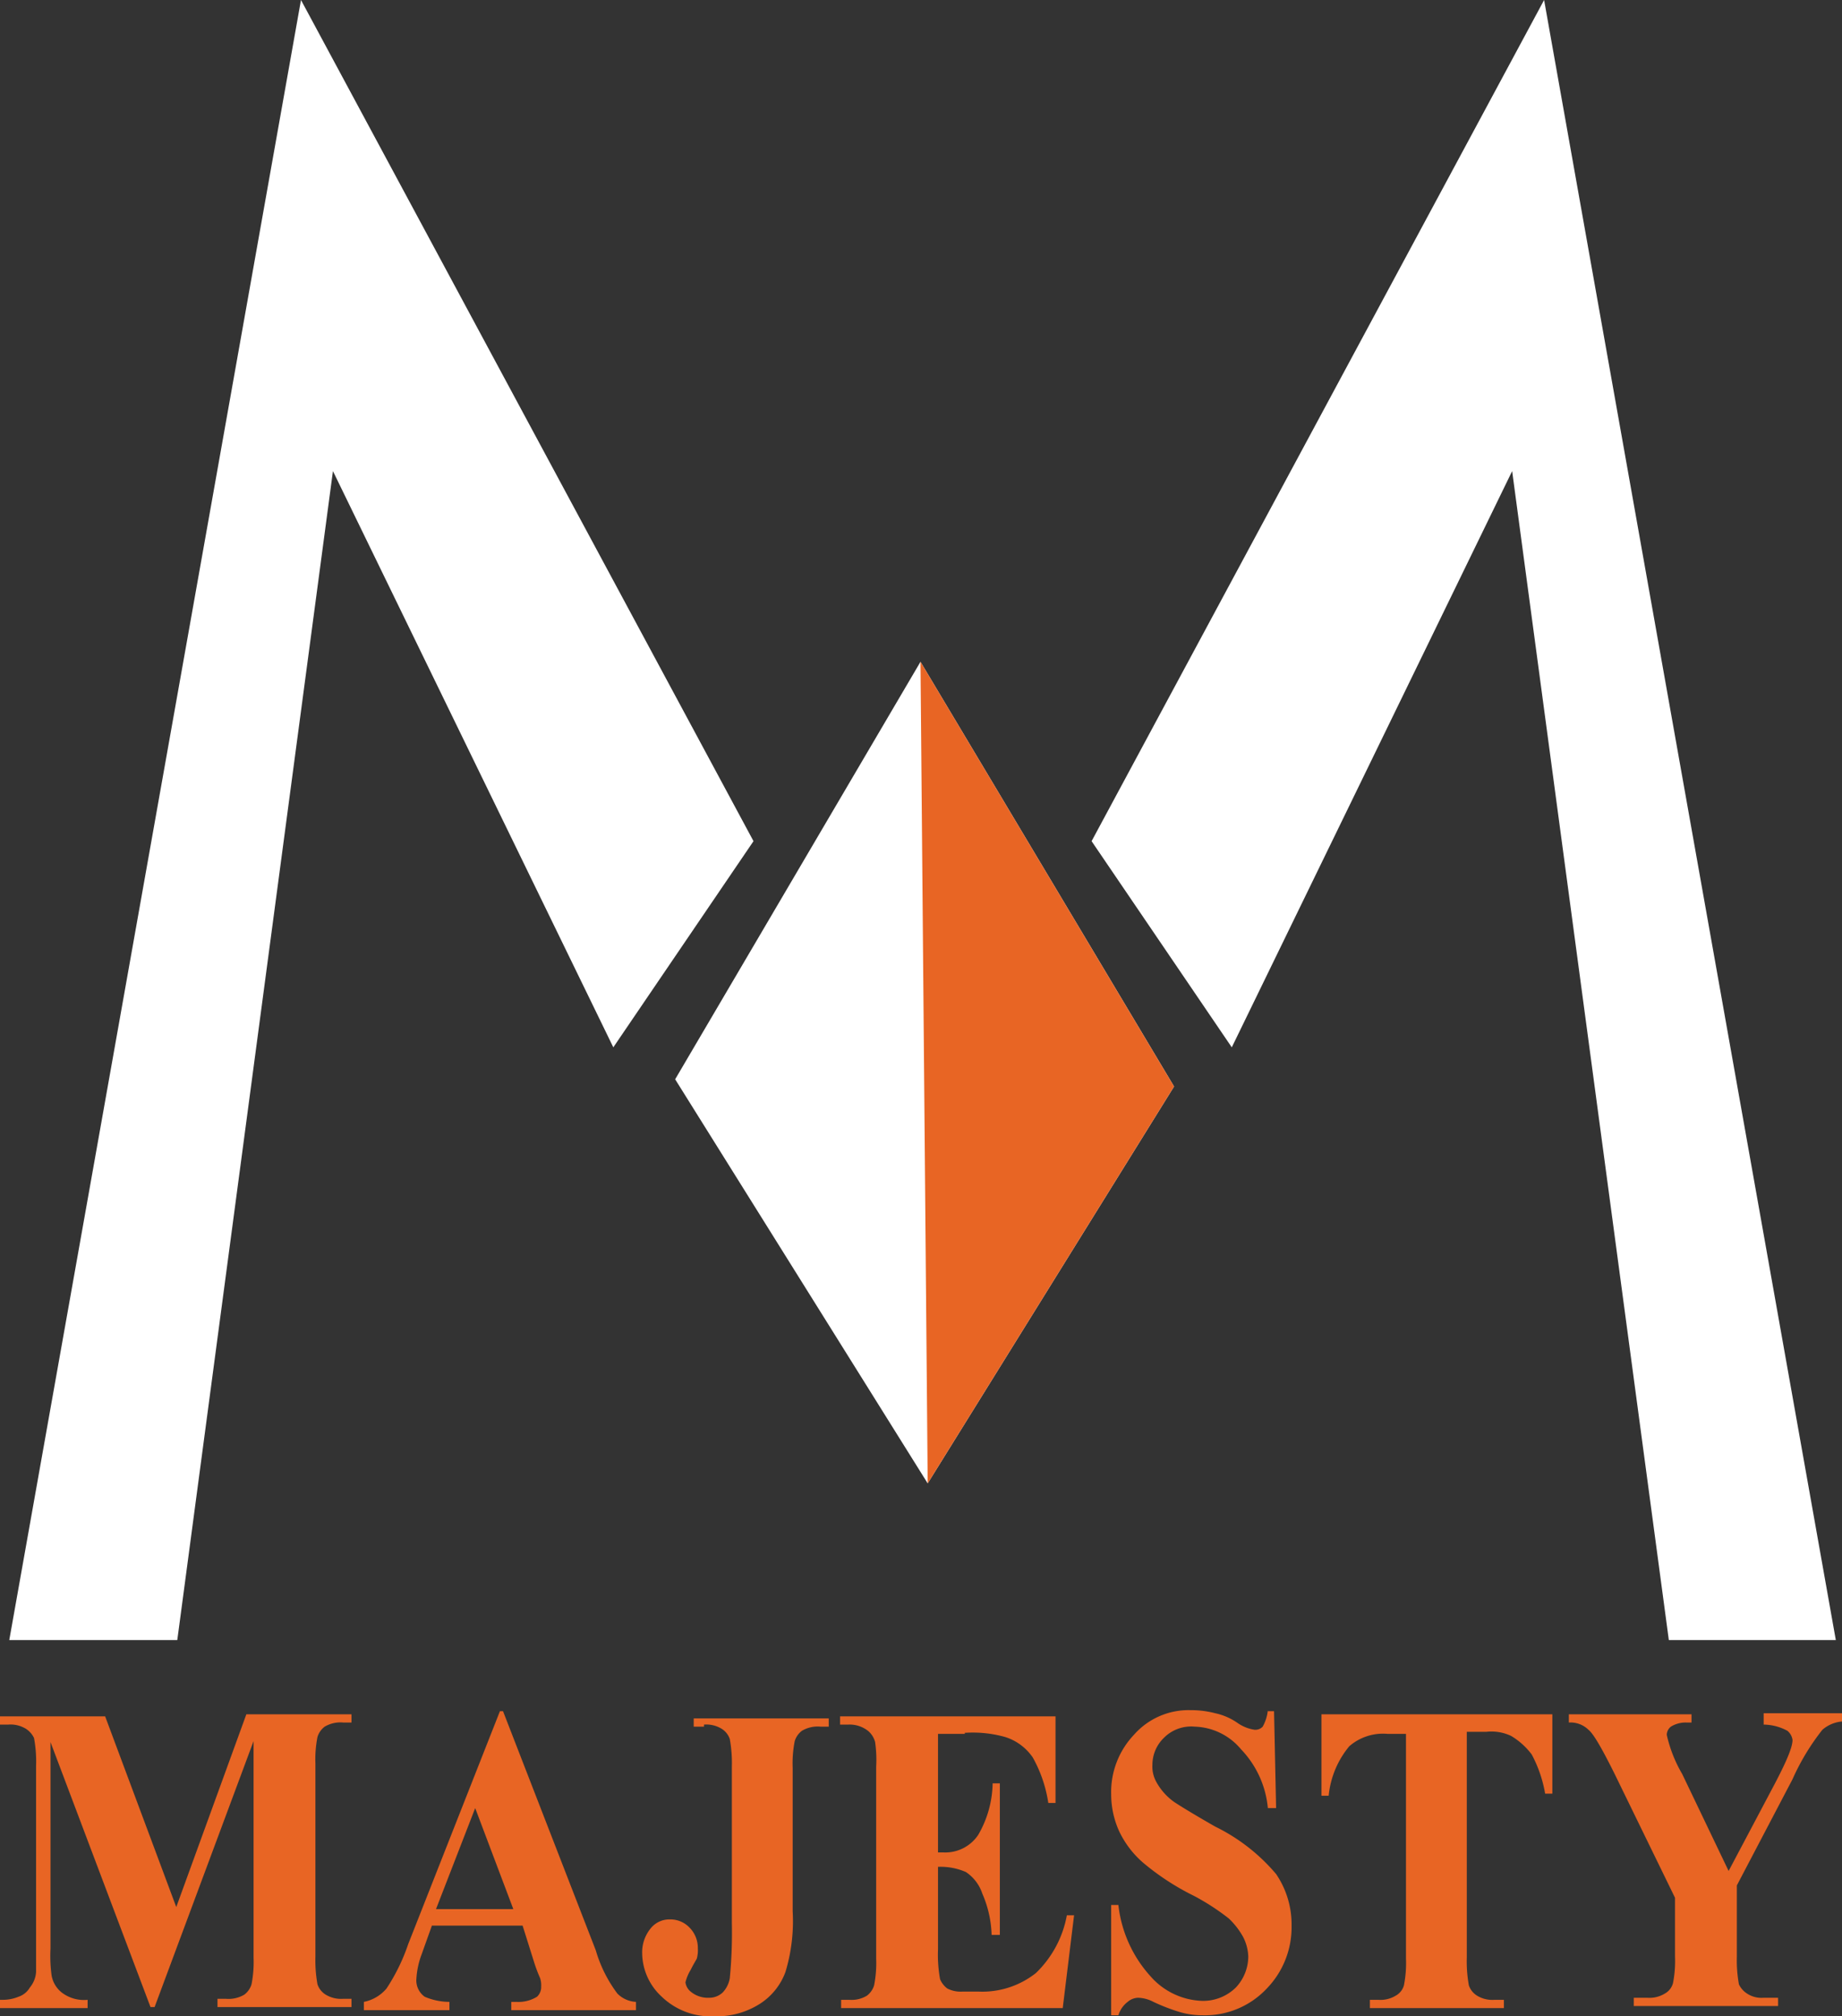<svg id="Group_1" data-name="Group 1" xmlns="http://www.w3.org/2000/svg" width="178.7" height="195.6" viewBox="0 0 178.7 195.6">
  <rect x="0" y="0" width="178.7" height="195.6" fill="#333333" stroke="none"/>
  <path id="Path_1" data-name="Path 1" d="M17.2,159.1H.9L29.2,0,73.1,81.6l-13.6,20L32.3,45.7Z" fill="#fff"/>
  <path id="Path_2" data-name="Path 2" d="M161.9,159.1h16.2L149.8,0,105.9,81.6l13.6,20,27.2-55.9Z" fill="#fff"/>
  <path id="Path_3" data-name="Path 3" d="M89.3,64.2,65.5,104.7,90,143.9l23.9-38.5Z" fill="#fff"/>
  <path id="Path_4" data-name="Path 4" d="M90,143.9l23.9-38.5L89.3,64.2" fill="#e86524"/>
  <path id="Path_5" data-name="Path 5" d="M10.2,166.5H0v.8H.8a2.861,2.861,0,0,1,1.7.4,2.166,2.166,0,0,1,.8.9,12.311,12.311,0,0,1,.2,2.7v20a2.618,2.618,0,0,1-.6,1.5,2.012,2.012,0,0,1-1.1.9,4.013,4.013,0,0,1-1.5.3H0v.8H8.5V194a3.56,3.56,0,0,1-2.5-.7,2.7,2.7,0,0,1-1-1.7,14.32,14.32,0,0,1-.1-2.6V169l9.7,25.7H15l9.6-25.8v21a11.148,11.148,0,0,1-.2,2.6,1.978,1.978,0,0,1-.7,1,3.007,3.007,0,0,1-1.8.4h-.8v.8h13v-.8h-.8a2.861,2.861,0,0,1-1.7-.4,1.891,1.891,0,0,1-.8-1,13.054,13.054,0,0,1-.2-2.7V171.1a11.148,11.148,0,0,1,.2-2.6,1.978,1.978,0,0,1,.7-1,3.007,3.007,0,0,1,1.8-.4h.8v-.8H23.9L17.1,185l-6.9-18.5Zm41.6,23.8a14.961,14.961,0,0,0,.6,1.6,2.2,2.2,0,0,1,.1.8,1.284,1.284,0,0,1-.4,1,3.439,3.439,0,0,1-2,.5h-.5v.8H61.7v-.8a2.741,2.741,0,0,1-1.8-.8,13,13,0,0,1-2.1-4.2l-9-23.2h-.3l-8.9,22.6a18.664,18.664,0,0,1-2.1,4.3,3.842,3.842,0,0,1-2.2,1.3v.8h8.3v-.8a6.133,6.133,0,0,1-2.4-.5,1.95,1.95,0,0,1-.8-1.8,7.989,7.989,0,0,1,.5-2.3l1-2.8h8.8l1.1,3.5Zm-9.5-5.1,3.8-9.8,3.7,9.8Zm26-17.9a2.861,2.861,0,0,1,1.7.4,1.891,1.891,0,0,1,.8,1,13.054,13.054,0,0,1,.2,2.7v15.1a45.913,45.913,0,0,1-.2,5.4,2.649,2.649,0,0,1-.7,1.4,1.9,1.9,0,0,1-1.3.5,2.61,2.61,0,0,1-1.8-.6,1.382,1.382,0,0,1-.5-.9,4.246,4.246,0,0,1,.5-1.2c.3-.6.5-.9.6-1.1a3.083,3.083,0,0,0,.1-1,2.792,2.792,0,0,0-.8-2,2.56,2.56,0,0,0-1.9-.8,2.323,2.323,0,0,0-1.9.9,3.649,3.649,0,0,0-.8,2.4,5.812,5.812,0,0,0,1.9,4.2,6.864,6.864,0,0,0,5.1,1.9,7.83,7.83,0,0,0,4.4-1.2,6.206,6.206,0,0,0,2.5-3.1,17.042,17.042,0,0,0,.7-5.9V171.5a11.148,11.148,0,0,1,.2-2.6,1.978,1.978,0,0,1,.7-1,3.007,3.007,0,0,1,1.8-.4h.8v-.8H67.3v.8h1Zm25.3.8a11.658,11.658,0,0,1,3.9.4,5.093,5.093,0,0,1,2.7,2,13.014,13.014,0,0,1,1.5,4.4h.7v-8.4H81.5v.8h.8a2.883,2.883,0,0,1,1.9.6,2.1,2.1,0,0,1,.7,1.1,12.309,12.309,0,0,1,.1,2.4V190a11.148,11.148,0,0,1-.2,2.6,1.978,1.978,0,0,1-.7,1,2.861,2.861,0,0,1-1.7.4h-.8v.8h21.5l1.1-9h-.7a10.367,10.367,0,0,1-3,5.6,8.371,8.371,0,0,1-5.6,1.8H93.4a2.81,2.81,0,0,1-1.5-.3,2.178,2.178,0,0,1-.7-.9,13.282,13.282,0,0,1-.2-2.9v-8a6.164,6.164,0,0,1,2.7.5,4.035,4.035,0,0,1,1.6,2.1,10.746,10.746,0,0,1,.9,4H97V173h-.7a10.275,10.275,0,0,1-1.4,5,3.836,3.836,0,0,1-3.4,1.7H91V168.2h2.6Zm29.4-2.2a4.132,4.132,0,0,1-.5,1.6.984.984,0,0,1-.8.3,3.908,3.908,0,0,1-1.7-.7,6,6,0,0,0-2.1-.9,9.283,9.283,0,0,0-2.4-.3,7.053,7.053,0,0,0-5.5,2.4,8.078,8.078,0,0,0-2.2,5.8,8.627,8.627,0,0,0,.8,3.6,9.277,9.277,0,0,0,2.3,3,24.289,24.289,0,0,0,4.9,3.2,22.441,22.441,0,0,1,3.4,2.2,7.338,7.338,0,0,1,1.4,1.8,4.486,4.486,0,0,1,.5,1.9,4.41,4.41,0,0,1-1.2,3,4.517,4.517,0,0,1-3.3,1.3,6.963,6.963,0,0,1-5-2.4,12.312,12.312,0,0,1-3.1-6.9h-.7v10.7h.7a2.54,2.54,0,0,1,.9-1.3,1.616,1.616,0,0,1,1-.4,3.359,3.359,0,0,1,1.5.4,18.67,18.67,0,0,0,2.6,1,7.8,7.8,0,0,0,2.2.3,8.221,8.221,0,0,0,6.2-2.6,8.534,8.534,0,0,0,2.4-6.1,8.667,8.667,0,0,0-1.5-5,18.174,18.174,0,0,0-5.9-4.6c-2.1-1.2-3.4-2-4-2.4a5.83,5.83,0,0,1-1.7-1.9,3.064,3.064,0,0,1-.4-1.7,3.631,3.631,0,0,1,1.1-2.6,3.719,3.719,0,0,1,3-1.1,6.068,6.068,0,0,1,4.5,2.2,9.481,9.481,0,0,1,2.6,5.7h.8l-.2-9.4H123Zm5.2.6v7.7h.7a8.863,8.863,0,0,1,2-4.8,4.989,4.989,0,0,1,3.7-1.2h1.8V190a11.149,11.149,0,0,1-.2,2.6,1.649,1.649,0,0,1-.8,1,2.861,2.861,0,0,1-1.7.4h-.8v.8h13V194H145a2.861,2.861,0,0,1-1.7-.4,1.891,1.891,0,0,1-.8-1,13.054,13.054,0,0,1-.2-2.7V168h1.9a4.465,4.465,0,0,1,2.4.4,6.969,6.969,0,0,1,2,1.8,12.563,12.563,0,0,1,1.3,3.8h.7v-7.7H128.2Zm42.9,0v.8a4.963,4.963,0,0,1,2.3.6,1.382,1.382,0,0,1,.5.9c0,.7-.6,2.1-1.7,4.2l-4.5,8.5-4.5-9.4a13.216,13.216,0,0,1-1.5-3.8,1.033,1.033,0,0,1,.4-.8,2.7,2.7,0,0,1,1.5-.4h.5v-.8H152.2v.8a2.489,2.489,0,0,1,1.9.7c.5.4,1.3,1.8,2.5,4.2l5.9,12.1v5.7a11.149,11.149,0,0,1-.2,2.6,1.649,1.649,0,0,1-.8,1,2.861,2.861,0,0,1-1.7.4h-1.3v.8h14v-.8h-1.4a2.537,2.537,0,0,1-1.6-.4,2.166,2.166,0,0,1-.8-.9,13.054,13.054,0,0,1-.2-2.7v-6.9l5.4-10.3a22.337,22.337,0,0,1,2.9-4.8,3.336,3.336,0,0,1,1.9-.8v-.8h-7.6Z" fill="#e86524"/>
</svg>
